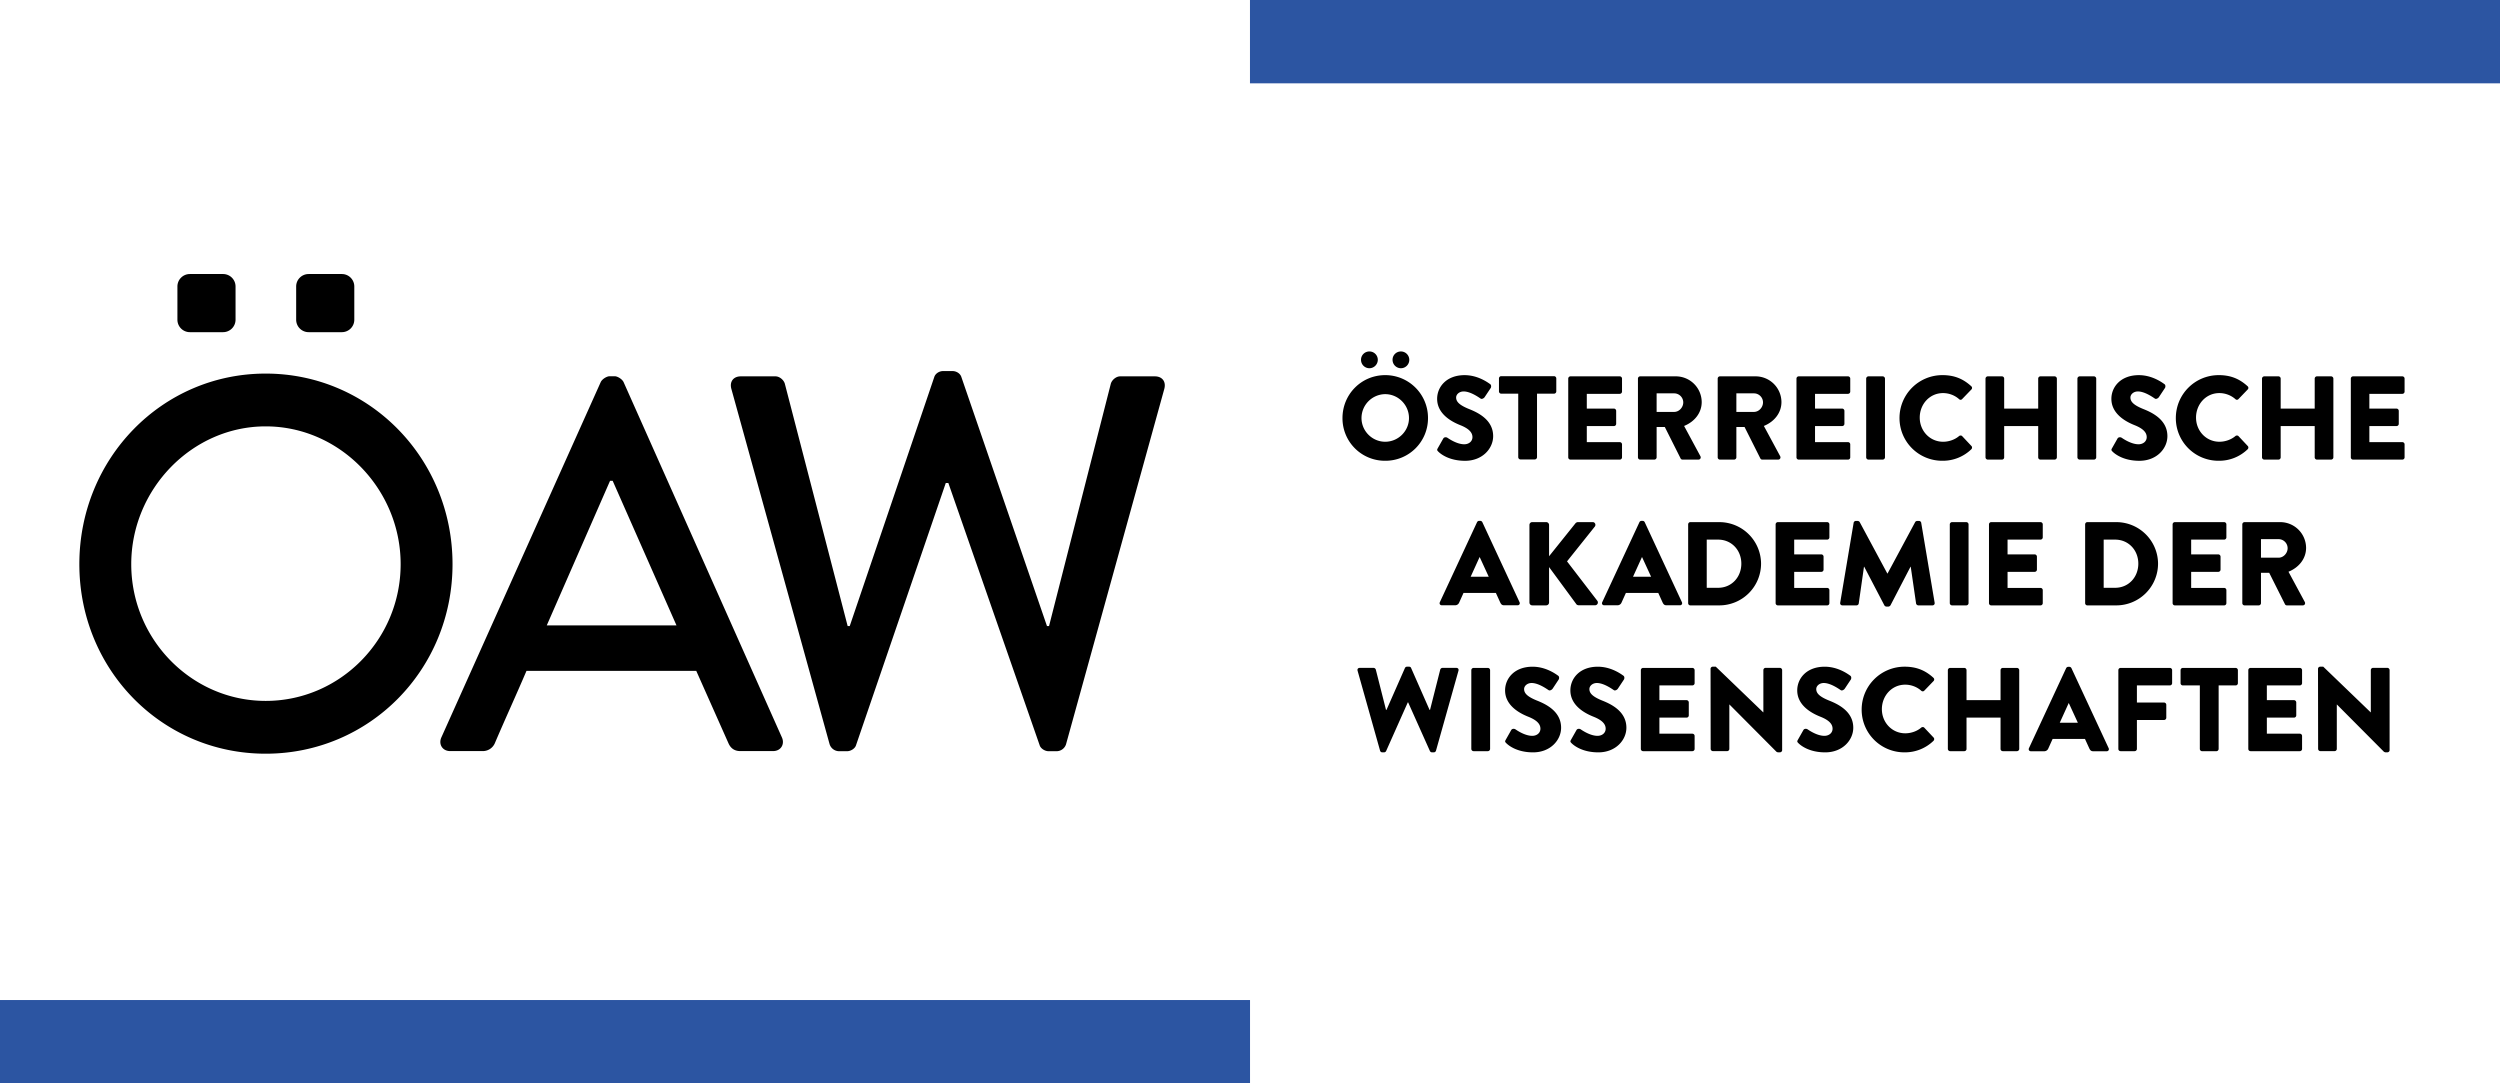 <svg xmlns="http://www.w3.org/2000/svg" viewBox="0 0 172.59 74.791">
	<clipPath id="a"><path d="M0 0h595.28v841.89H0Z" /></clipPath>
	<path fill="#2c55a2" d="M86.297 74.791H0v-5.753h86.297ZM172.59 5.753H86.293V0h86.297z" />
	<g clip-path="url(#a)" transform="matrix(1.333 0 0 -1.333 -310.55 375.85)">
		<path
			d="M246.73 262.61c5.377 0 9.677-4.402 9.677-9.87 0-5.468-4.3-9.816-9.677-9.816-5.376 0-9.65 4.348-9.65 9.816 0 5.468 4.274 9.87 9.65 9.87m0-16.952c3.844 0 6.99 3.172 6.99 7.082 0 3.882-3.146 7.136-6.99 7.136-3.817 0-6.962-3.254-6.962-7.136 0-3.91 3.145-7.082 6.962-7.082m9.1-1.888 8.253 18.401c.08.164.322.301.457.301h.268c.135 0 .376-.137.457-.301l8.199-18.401c.162-.355-.053-.711-.457-.711h-1.693c-.323 0-.511.164-.618.41l-1.667 3.746h-8.791c-.537-1.258-1.102-2.488-1.639-3.746a.677.677 0 0 0-.618-.41h-1.694c-.403 0-.618.356-.457.711m12.177 5.797-3.306 7.491h-.135l-3.279-7.491zm2.843 12.243c-.108.383.107.656.484.656h1.801c.215 0 .43-.191.483-.383l3.253-12.549h.108l4.381 12.905c.054.164.242.301.457.301h.484c.215 0 .404-.137.457-.301l4.436-12.905h.107l3.199 12.549c.054.192.269.383.484.383h1.801c.376 0 .591-.273.484-.656l-5.081-18.374a.518.518 0 0 0-.483-.383h-.431c-.188 0-.403.137-.457.301l-4.731 13.589h-.134l-4.651-13.589c-.053-.164-.269-.301-.457-.301h-.43a.52.52 0 0 0-.484.383zm-25.68 3.59a.646.646 0 0 0-.646-.645h-1.72a.645.645 0 0 0-.645.645v1.721c0 .356.289.645.645.645h1.72a.646.646 0 0 0 .646-.645zm6.15 0a.645.645 0 0 0-.645-.645h-1.721a.645.645 0 0 0-.645.645v1.721c0 .356.289.645.645.645h1.721a.645.645 0 0 0 .645-.645zm53.39-2.87a2.213 2.213 0 0 0 2.217-2.224 2.202 2.202 0 0 0-2.217-2.211 2.197 2.197 0 0 0-2.212 2.211c0 1.232.979 2.224 2.212 2.224m-1.252.795c0 .24.192.431.432.431a.433.433 0 0 0 .437-.431.439.439 0 0 0-.437-.438.435.435 0 0 0-.432.438m1.252-4.245c.677 0 1.232.555 1.232 1.226 0 .678-.555 1.239-1.232 1.239a1.24 1.24 0 0 1-1.227-1.239c0-.671.554-1.226 1.227-1.226m.381 4.245c0 .24.192.431.432.431a.434.434 0 1 0 0-.869.435.435 0 0 0-.432.438m2.339-4.585.29.511c.049.081.166.068.209.037.025-.013.468-.339.874-.339.247 0 .426.155.426.37 0 .259-.216.456-.635.622-.529.21-1.194.623-1.194 1.362 0 .609.473 1.226 1.422 1.226.641 0 1.133-.327 1.319-.462.073-.043.061-.155.037-.198l-.315-.474c-.043-.067-.154-.123-.209-.08-.055.031-.505.37-.881.37-.222 0-.389-.148-.389-.314 0-.228.186-.401.672-.598.481-.191 1.245-.567 1.245-1.404 0-.635-.549-1.276-1.454-1.276-.801 0-1.245.333-1.386.475-.061.061-.08.086-.031.172m4.17 2.83h-.882a.118.118 0 0 0-.116.117v.672c0 .061.05.117.116.117h2.736a.118.118 0 0 0 .117-.117v-.672a.118.118 0 0 0-.117-.117h-.881v-3.29a.121.121 0 0 0-.117-.117h-.739a.121.121 0 0 0-.117.117zm2.59.78c0 .061.049.117.117.117h2.551a.118.118 0 0 0 .117-.117v-.671a.118.118 0 0 0-.117-.118h-1.707v-.763h1.404a.121.121 0 0 0 .117-.118v-.671a.116.116 0 0 0-.117-.117h-1.404v-.832h1.707a.117.117 0 0 0 .117-.117v-.672a.117.117 0 0 0-.117-.116h-2.551a.116.116 0 0 0-.117.116zm3.61 0c0 .061.049.117.117.117h1.842a1.34 1.34 0 0 0 1.343-1.331c0-.566-.376-1.022-.912-1.238l.844-1.565c.043-.079 0-.178-.105-.178h-.819c-.049 0-.087.03-.098.055l-.82 1.632h-.425v-1.571a.121.121 0 0 0-.117-.116h-.733a.116.116 0 0 0-.117.116zm1.879-1.725c.252 0 .468.234.468.493a.472.472 0 0 1-.468.468h-.912v-.961zm2.251 1.725c0 .061.049.117.118.117h1.841a1.34 1.34 0 0 0 1.343-1.331c0-.566-.376-1.022-.911-1.238l.844-1.565c.042-.079 0-.178-.106-.178h-.819a.111.111 0 0 0-.098.055l-.82 1.632h-.425v-1.571a.12.12 0 0 0-.117-.116h-.732a.117.117 0 0 0-.118.116zm1.879-1.725c.253 0 .468.234.468.493a.471.471 0 0 1-.468.468h-.912v-.961zm2.201 1.725c0 .061.049.117.117.117h2.55a.117.117 0 0 0 .118-.117v-.671a.118.118 0 0 0-.118-.118h-1.706v-.763h1.405a.122.122 0 0 0 .117-.118v-.671a.117.117 0 0 0-.117-.117h-1.405v-.832h1.706a.117.117 0 0 0 .118-.117v-.672a.117.117 0 0 0-.118-.116h-2.55a.116.116 0 0 0-.117.116zm3.61 0c0 .061.055.117.117.117h.739a.123.123 0 0 0 .118-.117v-4.079a.122.122 0 0 0-.118-.116h-.739a.12.12 0 0 0-.117.116zm3.95.18c.616 0 1.072-.191 1.49-.573a.114.114 0 0 0 .007-.172l-.481-.499a.106.106 0 0 0-.154 0c-.227.203-.53.314-.831.314-.697 0-1.207-.579-1.207-1.269 0-.684.517-1.251 1.213-1.251.29 0 .604.105.825.296.044.037.124.037.16-.006l.481-.512c.043-.043.037-.123-.006-.166a2.119 2.119 0 0 0-1.497-.597 2.208 2.208 0 0 0-2.224 2.211 2.22 2.22 0 0 0 2.224 2.224m2.23-.18c0 .061.055.117.117.117h.733a.117.117 0 0 0 .117-.117v-1.552h1.762v1.552c0 .061.049.117.117.117h.733a.122.122 0 0 0 .117-.117v-4.079a.121.121 0 0 0-.117-.116h-.733a.116.116 0 0 0-.117.116v1.621h-1.762v-1.621a.116.116 0 0 0-.117-.116h-.733a.12.12 0 0 0-.117.116zm4.76 0c0 .061.056.117.118.117h.739a.121.121 0 0 0 .117-.117v-4.079a.12.12 0 0 0-.117-.116h-.739a.121.121 0 0 0-.118.116zm1.79-3.61.289.511c.05.081.167.068.21.037.025-.013.468-.339.875-.339.246 0 .425.155.425.37 0 .259-.215.456-.635.622-.529.21-1.195.623-1.195 1.362 0 .609.475 1.226 1.423 1.226.641 0 1.134-.327 1.319-.462.074-.043.061-.155.036-.198l-.314-.474c-.043-.067-.154-.123-.209-.08-.055.031-.505.37-.881.37-.222 0-.388-.148-.388-.314 0-.228.184-.401.671-.598.481-.191 1.244-.567 1.244-1.404 0-.635-.547-1.276-1.453-1.276-.801 0-1.244.333-1.387.475-.061.061-.079.086-.03.172m5.53 3.79c.617 0 1.072-.191 1.491-.573a.113.113 0 0 0 .006-.172l-.48-.499a.105.105 0 0 0-.153 0 1.265 1.265 0 0 1-.833.314c-.696 0-1.208-.579-1.208-1.269 0-.684.518-1.251 1.214-1.251.289 0 .603.105.827.296.042.037.122.037.159-.006l.48-.512c.044-.043.038-.123-.006-.166a2.115 2.115 0 0 0-1.497-.597 2.207 2.207 0 0 0-2.223 2.211c0 1.232.991 2.224 2.223 2.224m2.24-.18c0 .061.055.117.117.117h.733a.117.117 0 0 0 .117-.117v-1.552h1.762v1.552c0 .061.05.117.117.117h.733a.121.121 0 0 0 .117-.117v-4.079a.12.12 0 0 0-.117-.116h-.733a.117.117 0 0 0-.117.116v1.621h-1.762v-1.621a.116.116 0 0 0-.117-.116h-.733a.12.12 0 0 0-.117.116zm4.6 0c0 .061.049.117.117.117h2.55a.117.117 0 0 0 .117-.117v-.671a.117.117 0 0 0-.117-.118h-1.707v-.763h1.405a.122.122 0 0 0 .118-.118v-.671a.117.117 0 0 0-.118-.117h-1.405v-.832h1.707a.116.116 0 0 0 .117-.117v-.672a.116.116 0 0 0-.117-.116h-2.55a.116.116 0 0 0-.117.116zm-47.18-11.58 1.929 4.147a.125.125 0 0 0 .104.067h.062a.128.128 0 0 0 .105-.067l1.928-4.147c.037-.08-.012-.16-.105-.16h-.684c-.111 0-.16.037-.215.154l-.222.487h-1.676l-.222-.493a.228.228 0 0 0-.222-.148h-.677c-.093 0-.142.08-.105.16m2.532 1.319-.468 1.017h-.006l-.462-1.017zm2.108 2.681c0 .08.061.148.148.148h.721a.15.15 0 0 0 .148-.148v-1.62l1.367 1.706a.186.186 0 0 0 .117.062h.777c.117 0 .178-.135.111-.228l-1.442-1.805 1.571-2.045a.145.145 0 0 0-.117-.229h-.851c-.042 0-.098.026-.11.043l-1.423 1.935v-1.835a.15.15 0 0 0-.148-.148h-.721a.145.145 0 0 0-.148.148zm3.77-4 1.928 4.147a.126.126 0 0 0 .105.067h.061a.128.128 0 0 0 .105-.067l1.928-4.147c.037-.08-.012-.16-.105-.16h-.684c-.111 0-.16.037-.215.154l-.221.487h-1.676l-.223-.493a.228.228 0 0 0-.221-.148h-.678c-.093 0-.142.08-.104.16m2.531 1.319-.468 1.017h-.006l-.462-1.017zm1.919 2.711c0 .061.049.117.111.117h1.503a2.162 2.162 0 0 0 2.162-2.15 2.164 2.164 0 0 0-2.162-2.162h-1.503c-.062 0-.111.055-.111.116zm1.552-3.284c.697 0 1.202.549 1.202 1.251 0 .696-.505 1.244-1.202 1.244h-.59v-2.495zm2.978 3.284c0 .061.05.117.117.117h2.551a.117.117 0 0 0 .117-.117v-.672a.117.117 0 0 0-.117-.117h-1.706v-.764h1.404a.12.12 0 0 0 .117-.117v-.671a.116.116 0 0 0-.117-.117h-1.404v-.832h1.706a.116.116 0 0 0 .117-.117v-.672a.116.116 0 0 0-.117-.116h-2.551a.117.117 0 0 0-.117.116zm4.04.08c.006.056.063.099.111.099h.099c.031 0 .087-.025.105-.062l1.43-2.661h.012l1.429 2.661c.018.037.074.062.104.062h.099c.049 0 .105-.043.111-.099l.696-4.14c.012-.08-.043-.135-.117-.135h-.727c-.056 0-.111.049-.118.099l-.277 1.903h-.011l-1.036-1.996a.144.144 0 0 0-.104-.068h-.111a.132.132 0 0 0-.105.068l-1.042 1.996h-.012l-.271-1.903a.12.12 0 0 0-.117-.099h-.727c-.073 0-.129.055-.117.135zm4.98-.08c0 .061.055.117.117.117h.738a.12.12 0 0 0 .117-.117v-4.079a.12.12 0 0 0-.117-.116h-.738a.12.12 0 0 0-.117.116zm2.03 0c0 .061.049.117.117.117h2.55a.118.118 0 0 0 .118-.117v-.672a.118.118 0 0 0-.118-.117h-1.705v-.764h1.404a.121.121 0 0 0 .117-.117v-.671a.117.117 0 0 0-.117-.117h-1.404v-.832h1.705a.117.117 0 0 0 .118-.117v-.672a.117.117 0 0 0-.118-.116h-2.55a.116.116 0 0 0-.117.116zm4.98 0c0 .061.049.117.111.117h1.504a2.162 2.162 0 0 0 2.161-2.15 2.164 2.164 0 0 0-2.161-2.162h-1.504c-.062 0-.111.055-.111.116zm1.552-3.284c.696 0 1.202.549 1.202 1.251 0 .696-.506 1.244-1.202 1.244h-.592v-2.495zm2.978 3.284c0 .061.05.117.117.117h2.551a.117.117 0 0 0 .117-.117v-.672a.117.117 0 0 0-.117-.117h-1.707v-.764h1.405a.121.121 0 0 0 .117-.117v-.671a.117.117 0 0 0-.117-.117h-1.405v-.832h1.707a.116.116 0 0 0 .117-.117v-.672a.116.116 0 0 0-.117-.116h-2.551a.117.117 0 0 0-.117.116zm3.61 0c0 .061.05.117.118.117h1.842a1.34 1.34 0 0 0 1.343-1.331c0-.566-.377-1.022-.912-1.238l.844-1.565c.043-.08 0-.178-.105-.178h-.819a.114.114 0 0 0-.099.055l-.819 1.632h-.426v-1.571a.12.12 0 0 0-.116-.116h-.733a.117.117 0 0 0-.118.116zm1.879-1.725c.253 0 .468.234.468.493a.472.472 0 0 1-.468.468h-.912v-.961zm-47.699-5.855c-.025.086.025.148.11.148h.722c.049 0 .098-.043.111-.086l.529-2.089h.025l.955 2.169a.117.117 0 0 0 .105.068h.111c.055 0 .092-.031.104-.068l.955-2.169h.025l.529 2.089c.013.043.062.086.111.086h.72c.088 0 .137-.062.112-.148l-1.164-4.14a.119.119 0 0 0-.111-.086h-.099a.124.124 0 0 0-.104.068l-1.127 2.519h-.019l-1.122-2.519a.124.124 0 0 0-.104-.068h-.099a.116.116 0 0 0-.11.086zm5.89.03c0 .061.055.117.116.117h.74a.121.121 0 0 0 .117-.117v-4.078a.12.12 0 0 0-.117-.117h-.74a.12.12 0 0 0-.116.117zm1.78-3.61.289.512c.05.08.166.067.21.037.024-.013.468-.34.875-.34.246 0 .425.154.425.37 0 .259-.216.456-.635.622-.529.21-1.195.622-1.195 1.362 0 .61.474 1.226 1.423 1.226.641 0 1.134-.327 1.319-.462.074-.043.061-.154.036-.197l-.313-.474c-.044-.068-.155-.124-.21-.081-.056.031-.505.37-.881.37-.222 0-.389-.148-.389-.314 0-.228.186-.401.672-.598.481-.191 1.244-.567 1.244-1.405 0-.634-.548-1.275-1.453-1.275-.801 0-1.245.333-1.386.475-.062.062-.081.086-.031.172m3.38 0 .289.512c.05.08.167.067.209.037.025-.013.469-.34.876-.34.246 0 .424.154.424.37 0 .259-.215.456-.634.622-.53.21-1.194.622-1.194 1.362 0 .61.473 1.226 1.422 1.226.641 0 1.134-.327 1.319-.462.073-.043.061-.154.036-.197l-.314-.474c-.042-.068-.154-.124-.209-.081-.055.031-.505.37-.882.37-.221 0-.387-.148-.387-.314 0-.228.185-.401.671-.598.48-.191 1.245-.567 1.245-1.405 0-.634-.549-1.275-1.454-1.275-.801 0-1.245.333-1.386.475-.061.062-.081.086-.031.172m3.62 3.61c0 .061.049.117.117.117h2.551a.118.118 0 0 0 .117-.117v-.672a.117.117 0 0 0-.117-.117h-1.707v-.763h1.405a.121.121 0 0 0 .117-.118v-.671a.116.116 0 0 0-.117-.117h-1.405v-.832h1.707a.117.117 0 0 0 .117-.117v-.671a.117.117 0 0 0-.117-.117h-2.551a.116.116 0 0 0-.117.117zm3.61.07c0 .062.055.111.116.111h.154l2.459-2.366h.006v2.187c0 .062.049.118.117.118h.739a.121.121 0 0 0 .117-.118v-4.146c0-.061-.055-.111-.117-.111h-.098a.19.19 0 0 0-.081.031l-2.433 2.446h-.006v-2.298a.116.116 0 0 0-.117-.117h-.733a.12.12 0 0 0-.117.117zm4.52-3.68.29.512c.049.08.165.067.209.037.025-.013.468-.34.875-.34.246 0 .425.154.425.37 0 .259-.215.456-.635.622-.529.21-1.195.622-1.195 1.362 0 .61.474 1.226 1.423 1.226.641 0 1.134-.327 1.319-.462.074-.043.061-.154.037-.197l-.315-.474c-.043-.068-.153-.124-.209-.081-.055.031-.506.37-.881.37-.222 0-.389-.148-.389-.314 0-.228.186-.401.672-.598.481-.191 1.245-.567 1.245-1.405 0-.634-.548-1.275-1.454-1.275-.802 0-1.244.333-1.386.475-.062.062-.08.086-.031.172m5.53 3.79c.616 0 1.072-.191 1.491-.573a.115.115 0 0 0 .005-.173l-.48-.499a.108.108 0 0 0-.154 0c-.227.204-.53.314-.831.314-.696 0-1.208-.579-1.208-1.269 0-.683.518-1.25 1.213-1.25.291 0 .605.104.826.296.043.037.124.037.16-.007l.481-.511c.043-.043.037-.123-.007-.167a2.113 2.113 0 0 0-1.496-.597 2.208 2.208 0 0 0-2.224 2.212 2.22 2.22 0 0 0 2.224 2.224m2.24-.18c0 .061.056.117.117.117h.733a.117.117 0 0 0 .117-.117v-1.552h1.762v1.552c0 .061.049.117.118.117h.733a.122.122 0 0 0 .117-.117v-4.078a.121.121 0 0 0-.117-.117h-.733a.117.117 0 0 0-.118.117v1.62h-1.762v-1.62a.116.116 0 0 0-.117-.117h-.733a.121.121 0 0 0-.117.117zm4.2-4.04 1.928 4.147a.128.128 0 0 0 .105.067h.062a.126.126 0 0 0 .104-.067l1.929-4.147c.036-.079-.013-.16-.105-.16h-.684c-.112 0-.16.037-.216.154l-.222.486h-1.675l-.222-.492a.23.23 0 0 0-.222-.148h-.678c-.092 0-.141.081-.104.16m2.532 1.319-.468 1.016h-.006l-.462-1.016zm2.098 2.721c0 .061.049.117.117.117h2.552a.117.117 0 0 0 .116-.117v-.672a.116.116 0 0 0-.116-.117h-1.708v-.887h1.404a.12.12 0 0 0 .118-.116v-.673a.12.12 0 0 0-.118-.116h-1.404v-1.497a.12.12 0 0 0-.117-.117h-.727a.116.116 0 0 0-.117.117zm4.22-.79h-.881a.116.116 0 0 0-.117.117v.672c0 .061.049.117.117.117h2.735a.117.117 0 0 0 .117-.117v-.672a.116.116 0 0 0-.117-.117h-.88v-3.29a.121.121 0 0 0-.118-.117h-.738a.12.12 0 0 0-.118.117zm2.51.79c0 .061.05.117.117.117h2.551a.118.118 0 0 0 .117-.117v-.672a.117.117 0 0 0-.117-.117h-1.707v-.763h1.404a.123.123 0 0 0 .119-.118v-.671a.118.118 0 0 0-.119-.117h-1.404v-.832h1.707a.117.117 0 0 0 .117-.117v-.671a.117.117 0 0 0-.117-.117h-2.551a.117.117 0 0 0-.117.117zm3.61.07c0 .062.055.111.118.111h.153l2.458-2.366h.006v2.187c0 .062.05.118.117.118h.739a.121.121 0 0 0 .117-.118v-4.146c0-.061-.055-.111-.117-.111h-.097a.19.19 0 0 0-.081.031l-2.434 2.446h-.005v-2.298a.117.117 0 0 0-.117-.117h-.734a.12.12 0 0 0-.117.117z"
		/>
	</g>
</svg>
